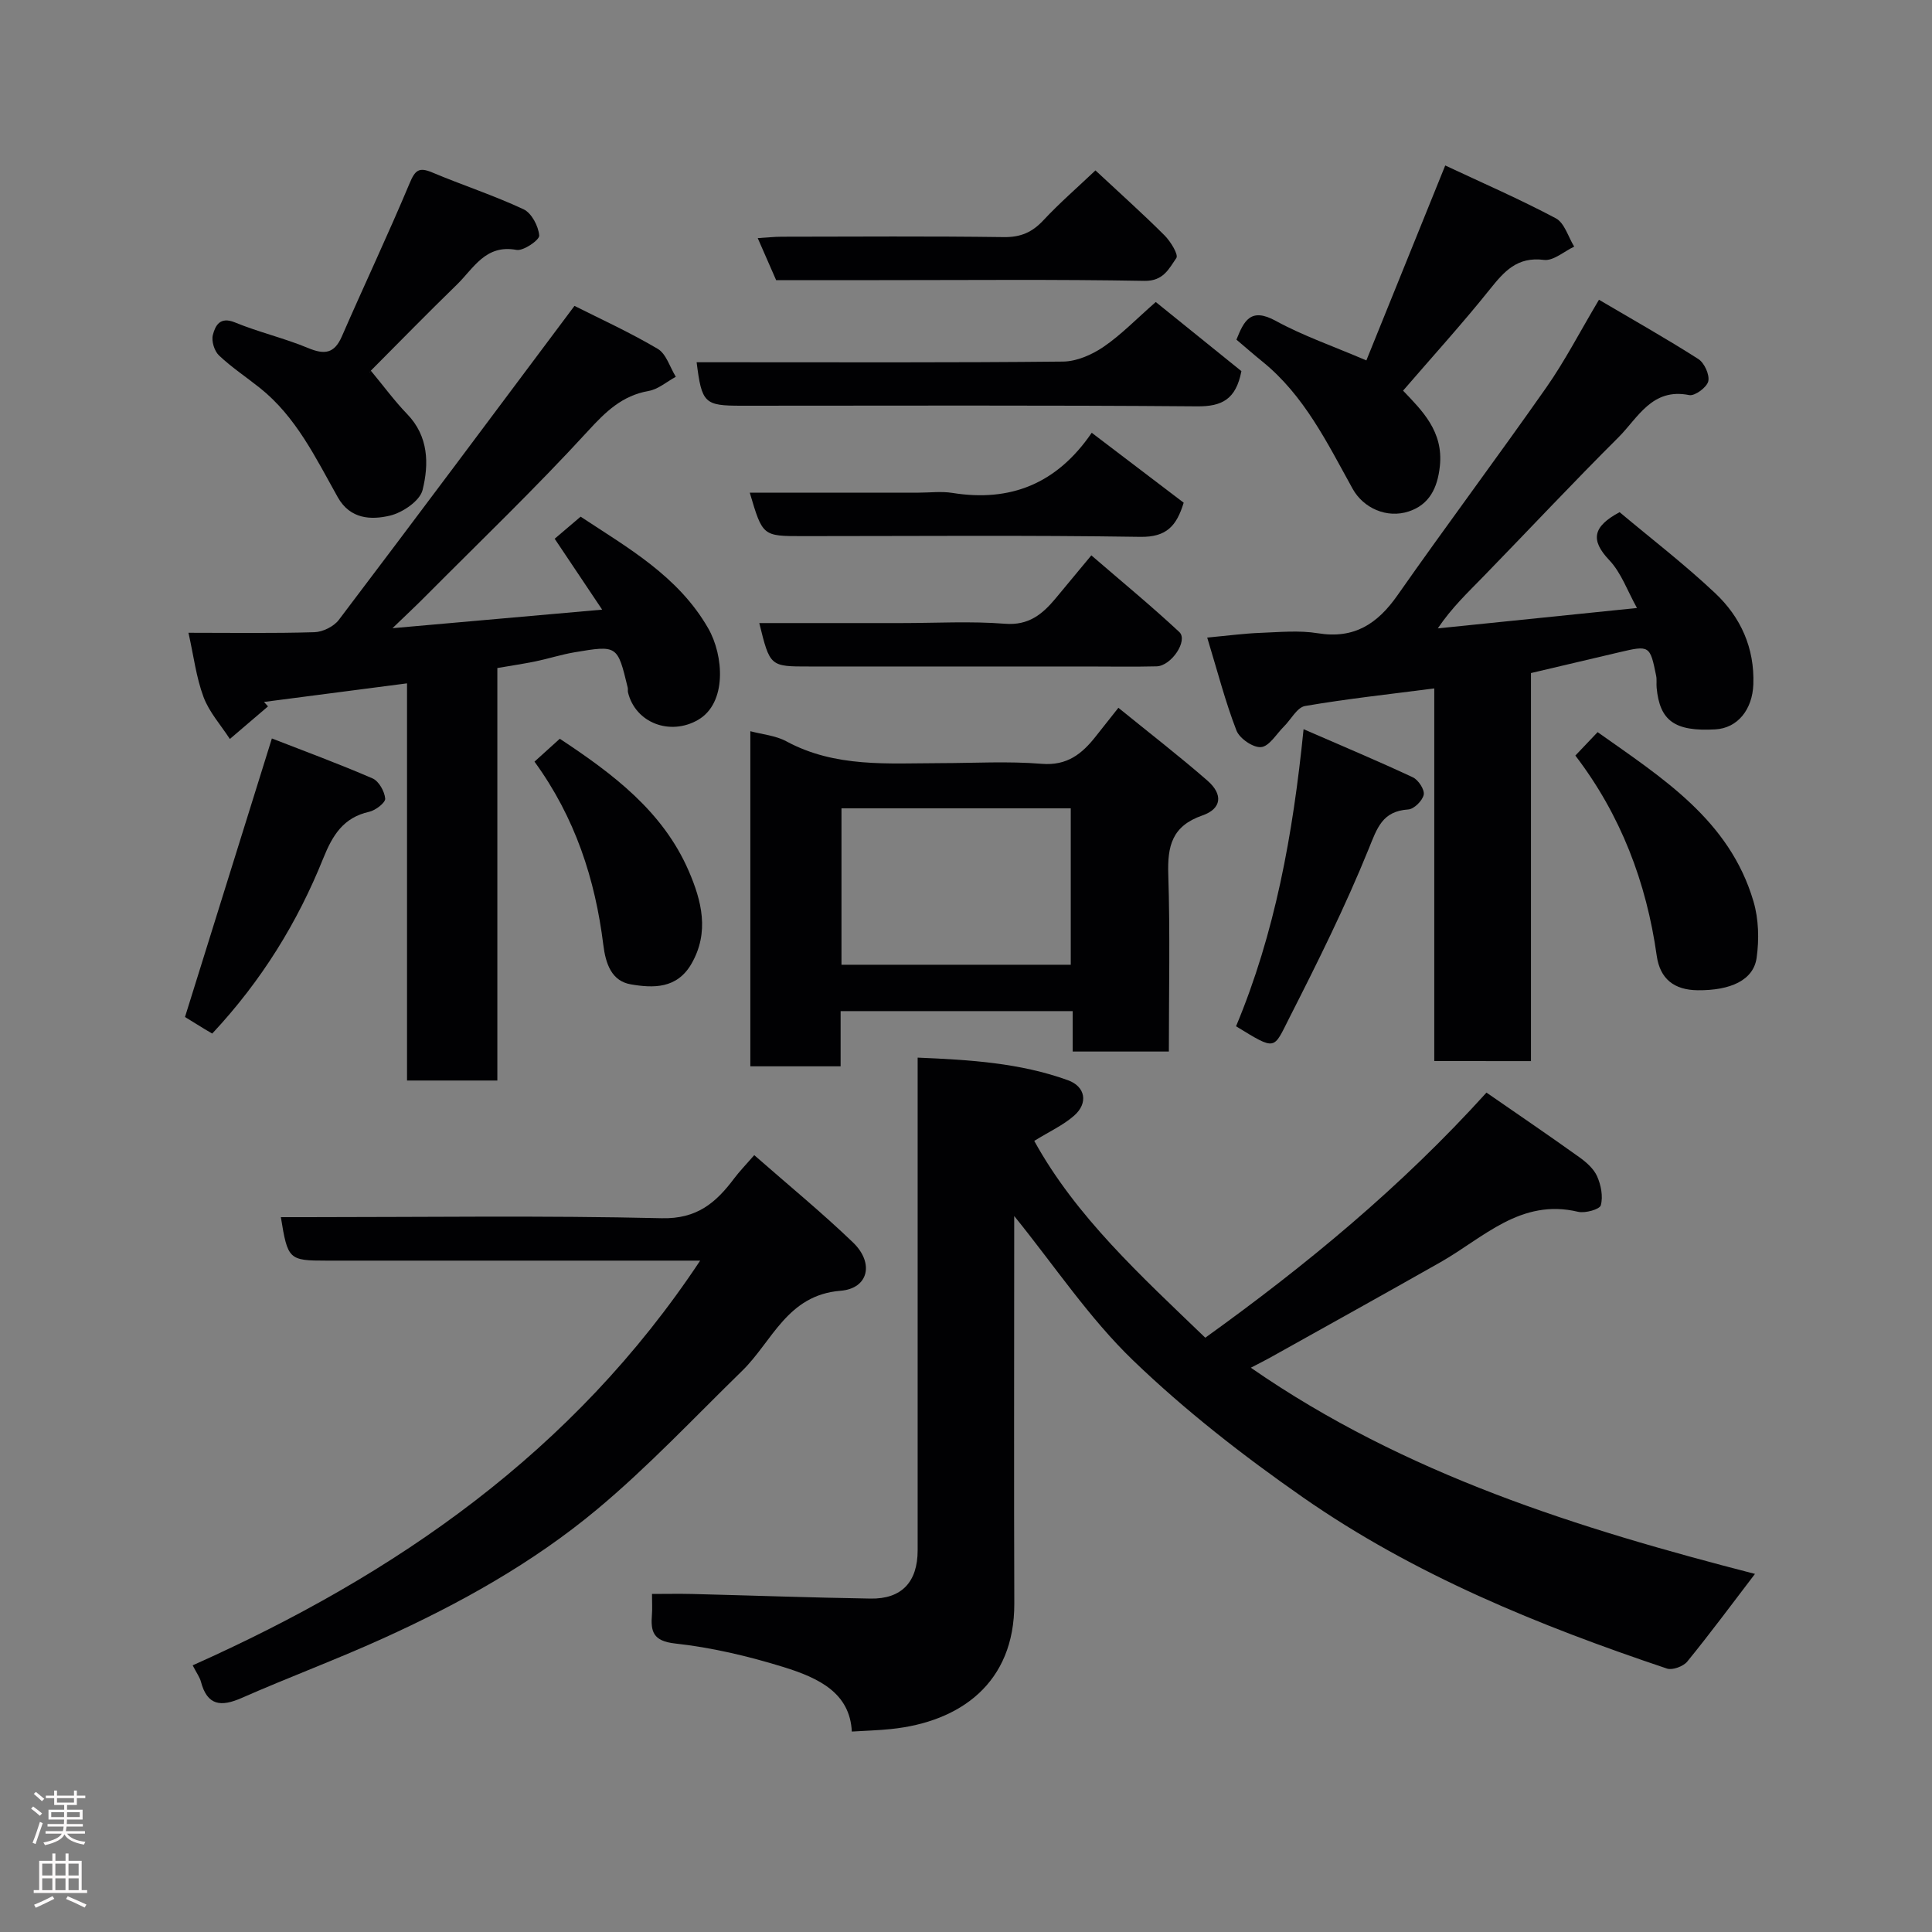 <svg enable-background="new 0 0 400 400" viewBox="0 0 400 400" xmlns="http://www.w3.org/2000/svg"><rect x="0" y="0" width="400" height="400" fill="#808080" stroke="none"/><g fill="#010103"><path d="m176.36 358.5c-.4-7.96-6.72-11.06-14.19-13.37-7.28-2.25-14.82-4.03-22.38-4.86-4.66-.51-5.09-2.53-4.81-6.06.09-1.15.01-2.32.01-4.2 2.93 0 5.69-.06 8.45.01 12.26.31 24.52.75 36.79.95 6.46.11 9.76-3.45 9.76-10 0-31.99 0-63.97 0-95.96 0-1.8 0-3.6 0-6.04 10.82.45 21.19 1.09 31.12 4.68 3.62 1.31 4.24 4.73 1.28 7.33-2.27 2-5.15 3.3-8.26 5.23 8.63 15.67 22.06 27.9 35.41 40.75 20.86-14.99 40.56-31.23 58.22-50.75 6.23 4.31 12.77 8.76 19.2 13.36 1.46 1.04 3 2.4 3.7 3.96.81 1.82 1.27 4.18.77 6.01-.23.85-3.24 1.69-4.7 1.35-11.9-2.84-19.59 5.39-28.52 10.45-11.64 6.6-23.34 13.09-35.03 19.62-1.26.71-2.56 1.35-4.21 2.21 31.96 22.16 67.99 33.31 104.38 42.69-4.79 6.27-9.27 12.32-14.02 18.15-.82 1-3.06 1.83-4.2 1.45-26.5-8.9-52.35-19.4-75.39-35.46-12.34-8.6-24.35-17.95-35.16-28.36-9.11-8.78-16.26-19.58-24.6-29.88v4.76c0 25.16-.07 50.31.02 75.47.06 16.49-11.21 24.52-25.54 25.99-2.56.27-5.17.34-8.1.52z"/><path d="m296.95 219.68c0-25.98 0-51.47 0-77.15-9.08 1.18-17.96 2.13-26.75 3.64-1.66.29-2.92 2.81-4.4 4.27-1.54 1.53-3.01 4.08-4.7 4.24-1.64.16-4.47-1.78-5.11-3.45-2.31-5.97-3.91-12.21-6.05-19.23 4.52-.42 7.72-.85 10.94-.97 3.99-.15 8.08-.56 11.98.08 7.53 1.22 12.34-1.96 16.48-7.87 10.12-14.45 20.69-28.58 30.81-43.02 3.82-5.45 6.89-11.42 10.9-18.16 6.99 4.12 13.9 8.01 20.57 12.27 1.25.8 2.37 3.26 2.06 4.61-.29 1.25-2.79 3.1-3.95 2.86-7.71-1.56-10.61 4.72-14.66 8.76-9.46 9.42-18.59 19.18-27.9 28.75-3.23 3.32-6.6 6.49-9.49 10.79 13.56-1.39 27.12-2.77 41.24-4.22-1.98-3.54-3.26-7.3-5.74-9.91-3.97-4.18-3.39-6.97 2.14-9.93 6.36 5.34 13.38 10.73 19.79 16.77 5.27 4.96 8.17 11.32 7.9 18.87-.19 5.25-3.27 9.07-7.87 9.33-8.37.47-11.5-1.74-12.15-8.6-.08-.83.06-1.69-.1-2.49-1.27-6.3-1.37-6.35-7.66-4.87-5.99 1.41-11.99 2.82-18.26 4.3v80.34c-6.68-.01-13.07-.01-20.02-.01z"/><path d="m81.26 130.06c15.06-1.33 28.68-2.54 43.41-3.84-3.55-5.3-6.52-9.75-9.83-14.68 1.58-1.34 3.31-2.82 5.37-4.57 9.69 6.41 20.19 12.26 26.42 23.12 3.23 5.64 3.92 15.48-2.12 18.96-5.75 3.32-12.94.66-14.49-5.7-.08-.32.02-.68-.06-.99-2.11-8.76-2.12-8.81-11.01-7.31-2.72.46-5.37 1.32-8.08 1.88-2.52.52-5.08.89-7.9 1.38v85.4c-6.28 0-12.21 0-18.7 0 0-27.24 0-54.63 0-82.23-10.25 1.33-19.93 2.59-29.61 3.85.28.31.55.61.83.92-2.63 2.25-5.26 4.5-7.9 6.75-1.86-2.88-4.28-5.55-5.45-8.69-1.52-4.06-2.04-8.49-3.12-13.3 8.85 0 17.47.14 26.08-.12 1.74-.05 4.01-1.18 5.05-2.55 16.26-21.46 32.35-43.04 48.79-65.01 5.13 2.59 11.37 5.43 17.23 8.89 1.77 1.04 2.53 3.81 3.75 5.79-1.87 1.01-3.63 2.58-5.62 2.93-5.51.98-8.88 4.27-12.58 8.31-10.78 11.76-22.32 22.82-33.57 34.14-1.93 1.95-3.96 3.84-6.89 6.67z"/><path d="m39.89 344.79c42.17-18.83 78.81-44.17 105.07-83.79-2.25 0-3.83 0-5.4 0-23.99 0-47.97 0-71.96 0-7.8 0-8.03-.21-9.45-9h5.39c24.49 0 48.98-.36 73.45.22 7.33.18 11.25-3.23 15.02-8.25 1.07-1.43 2.33-2.72 4.15-4.81 6.98 6.13 13.95 11.84 20.43 18.06 4.44 4.26 3.25 9.55-2.57 10.02-11.06.89-14.11 10.48-20.39 16.6-9.91 9.66-19.43 19.83-30.03 28.67-13.32 11.11-28.53 19.56-44.34 26.72-9.63 4.37-19.56 8.06-29.24 12.32-4.28 1.88-7.11 1.59-8.42-3.37-.24-.91-.86-1.74-1.71-3.39z"/><path d="m155.35 151.39c2.47.66 5.23.89 7.47 2.1 10.12 5.47 21.04 4.53 31.88 4.51 7-.01 14.03-.43 20.97.14 5.28.43 8.36-2.07 11.22-5.71 1.41-1.8 2.83-3.58 4.66-5.89 6.37 5.18 12.57 9.96 18.46 15.1 3.24 2.83 2.94 5.8-1.07 7.19-6.3 2.19-7.25 6.32-7.06 12.23.39 12.11.12 24.24.12 36.65-6.79 0-13.17 0-19.91 0 0-2.82 0-5.43 0-8.37-16.06 0-31.78 0-48.05 0v11.43c-6.47 0-12.4 0-18.69 0 0-22.94 0-45.84 0-69.38zm18.87 48.35h47.47c0-10.97 0-21.68 0-32.38-16.02 0-31.72 0-47.47 0z"/><path d="m299.22 34.26c7.74 3.63 15.47 6.99 22.9 10.94 1.8.96 2.56 3.85 3.8 5.86-2.09.98-4.32 3-6.26 2.75-5.56-.71-8.24 2.39-11.25 6.15-5.67 7.08-11.78 13.8-17.92 20.92 3.93 4.12 8.38 8.43 7.62 15.61-.48 4.55-2.18 7.98-6.42 9.39-4.59 1.52-9.43-.7-11.64-4.68-5.25-9.47-9.99-19.3-18.68-26.34-1.78-1.44-3.5-2.95-5.38-4.54 1.54-3.81 2.88-6.77 8.14-3.89 5.64 3.09 11.81 5.21 18.76 8.19 5.21-12.89 10.61-26.23 16.33-40.36z"/><path d="m76.78 76.75c2.67 3.21 4.9 6.27 7.51 8.97 4.47 4.62 4.53 10.35 3.2 15.73-.56 2.26-4.15 4.69-6.77 5.31-3.91.92-8.22.74-10.78-3.8-4.57-8.13-8.62-16.67-16.17-22.67-2.81-2.24-5.83-4.24-8.43-6.7-.96-.91-1.6-2.98-1.27-4.24.5-1.93 1.46-3.87 4.56-2.6 4.94 2.03 10.22 3.25 15.15 5.3 3.4 1.42 5.45 1.18 7.01-2.43 4.62-10.6 9.57-21.07 14.04-31.73 1.12-2.66 1.92-3.33 4.62-2.2 6.28 2.64 12.79 4.76 18.95 7.64 1.66.78 3.08 3.49 3.24 5.43.08.92-3.27 3.24-4.7 2.98-6.43-1.2-8.88 3.82-12.34 7.18-6.01 5.85-11.88 11.85-17.8 17.8-.31.34-.5.8-.02.03z"/><path d="m257.02 76.84c-1.13 5.83-4 7.33-9.16 7.29-31.47-.26-62.93-.13-94.4-.13-7.61 0-8.17-.52-9.23-9h6.44c23.14 0 46.28.1 69.42-.14 2.83-.03 5.97-1.41 8.37-3.04 3.65-2.49 6.77-5.74 10.83-9.29 5.93 4.79 11.99 9.67 17.73 14.31z"/><path d="m43.94 213.99c-.43-.25-.98-.57-1.53-.9-1.65-1.01-3.3-2.03-4.11-2.53 5.99-19.2 11.85-38 17.99-57.67 6.59 2.57 13.8 5.22 20.84 8.27 1.3.56 2.49 2.68 2.62 4.18.08.83-1.99 2.44-3.31 2.73-5.37 1.2-7.59 4.86-9.52 9.65-5.32 13.24-12.73 25.3-22.98 36.27z"/><path d="m269.89 150.97c8.42 3.67 15.6 6.67 22.63 9.97 1.14.53 2.45 2.55 2.25 3.59-.25 1.23-2 2.98-3.2 3.06-5.39.36-6.43 3.8-8.22 8.22-4.82 11.88-10.55 23.42-16.37 34.86-3.39 6.68-2.68 6.94-11.07 1.81 8.03-19.2 11.78-39.59 13.98-61.51z"/><path d="m157.2 129h29.41c7.16 0 14.34-.42 21.45.14 4.91.39 7.74-1.96 10.46-5.21 2.21-2.64 4.4-5.3 7.43-8.95 6.29 5.43 12.42 10.47 18.21 15.87 1.88 1.75-1.64 7.04-4.71 7.11-4.82.12-9.65.03-14.48.03-19.14 0-38.27 0-57.41 0-8.14.01-8.14.01-10.36-8.99z"/><path d="m326.16 156.43c1.54-1.62 2.91-3.06 4.61-4.85 13.4 9.51 27.31 18.19 32.27 35.05 1.08 3.66 1.19 7.87.65 11.68-.65 4.63-5.4 6.78-12.21 6.71-4.86-.05-7.79-2.34-8.47-7.13-2.14-15.23-7.46-29.17-16.85-41.46z"/><path d="m160.69 58c-1.27-2.91-2.43-5.55-3.81-8.7 1.87-.11 3.43-.29 4.99-.29 15.32-.02 30.64-.13 45.95.08 3.48.05 5.88-.99 8.2-3.48 3.33-3.57 7.05-6.79 10.78-10.33 5.21 4.86 9.89 9.04 14.32 13.47 1.24 1.24 2.91 3.98 2.43 4.67-1.51 2.17-2.66 4.8-6.6 4.73-18.31-.33-36.62-.15-54.94-.15-7.15 0-14.29 0-21.32 0z"/><path d="m226.03 89.6c6.74 5.13 12.85 9.77 19.04 14.48-1.47 4.79-3.53 7.15-8.97 7.07-23.31-.36-46.62-.15-69.93-.15-8.28 0-8.28 0-10.94-9h34.94c2.33 0 4.71-.31 6.99.05 11.99 1.93 21.63-1.85 28.87-12.45z"/><path d="m115.9 152.95c10.91 7.22 21.33 14.97 26.7 27.39 2.65 6.13 4.35 12.65.54 19.23-3 5.18-7.92 5.02-12.53 4.23-3.97-.68-5.21-4.21-5.7-8.18-1.69-13.58-5.81-26.33-14.25-37.93 1.76-1.58 3.44-3.1 5.24-4.74z"/></g><path d="m6.44 374.46.42-.45c.65.47 1.27.95 1.85 1.44l-.45.49c-.65-.56-1.25-1.06-1.82-1.48m.93 7.33-.63-.26c.55-1.36 1.05-2.8 1.52-4.33.19.1.38.19.59.27-.46 1.29-.95 2.73-1.48 4.32m-.38-10.38.44-.42c.43.34 1.01.82 1.74 1.44l-.49.49c-.53-.51-1.09-1.01-1.69-1.51m2.5.35h1.72v-1.04h.59v1.04h3.52v-1.04h.59v1.04h1.75v.53h-1.75v1.42h-2.03v.97h3.22v2.03h-3.24c0 .35-.01.66-.03.93h3.32v.53h-3.37c-.03.27-.08.58-.15.94h3.96v.53h-3.71c.67.92 1.93 1.48 3.79 1.68-.13.24-.23.44-.29.59-2.13-.38-3.48-1.08-4.04-2.12-.43.97-1.77 1.72-4.03 2.23-.09-.19-.2-.37-.33-.55 2.1-.42 3.37-1.03 3.81-1.83h-3.36v-.53h3.58c.08-.29.13-.61.16-.94h-3.33v-.53h3.39c.02-.27.04-.58.04-.93h-3.23v-2.03h3.25v-.97h-2.07v-1.42h-1.73zm1.12 3.44v1h2.65c.01-.3.02-.44.01-.4v-.25-.35zm1.19-2h3.52v-.91h-3.52zm4.71 2h-2.63v.59c0 .16-.01.28-.01.4h2.64z" fill="#fcfafa"/><path d="m13.56 383.74h.63v1.52h2.72v6.07h1.13v.6h-11.06v-.6h1.13v-6.07h2.73v-1.52h.63v1.52h2.1v-1.52zm-2.69 8.83.38.56c-1.24.63-2.53 1.25-3.85 1.85-.1-.21-.21-.42-.34-.63 1.36-.55 2.63-1.15 3.81-1.78m-2.13-4.27h2.1v-2.45h-2.1zm0 3.04h2.1v-2.46h-2.1zm2.72-3.04h2.1v-2.45h-2.1zm0 3.04h2.1v-2.46h-2.1zm6.07 3.6c-1.41-.71-2.7-1.3-3.86-1.78l.35-.56c1.45.62 2.75 1.19 3.88 1.72zm-1.25-9.09h-2.1v2.45h2.1zm-2.09 5.49h2.1v-2.46h-2.1z" fill="#fcfafa"/></svg>
